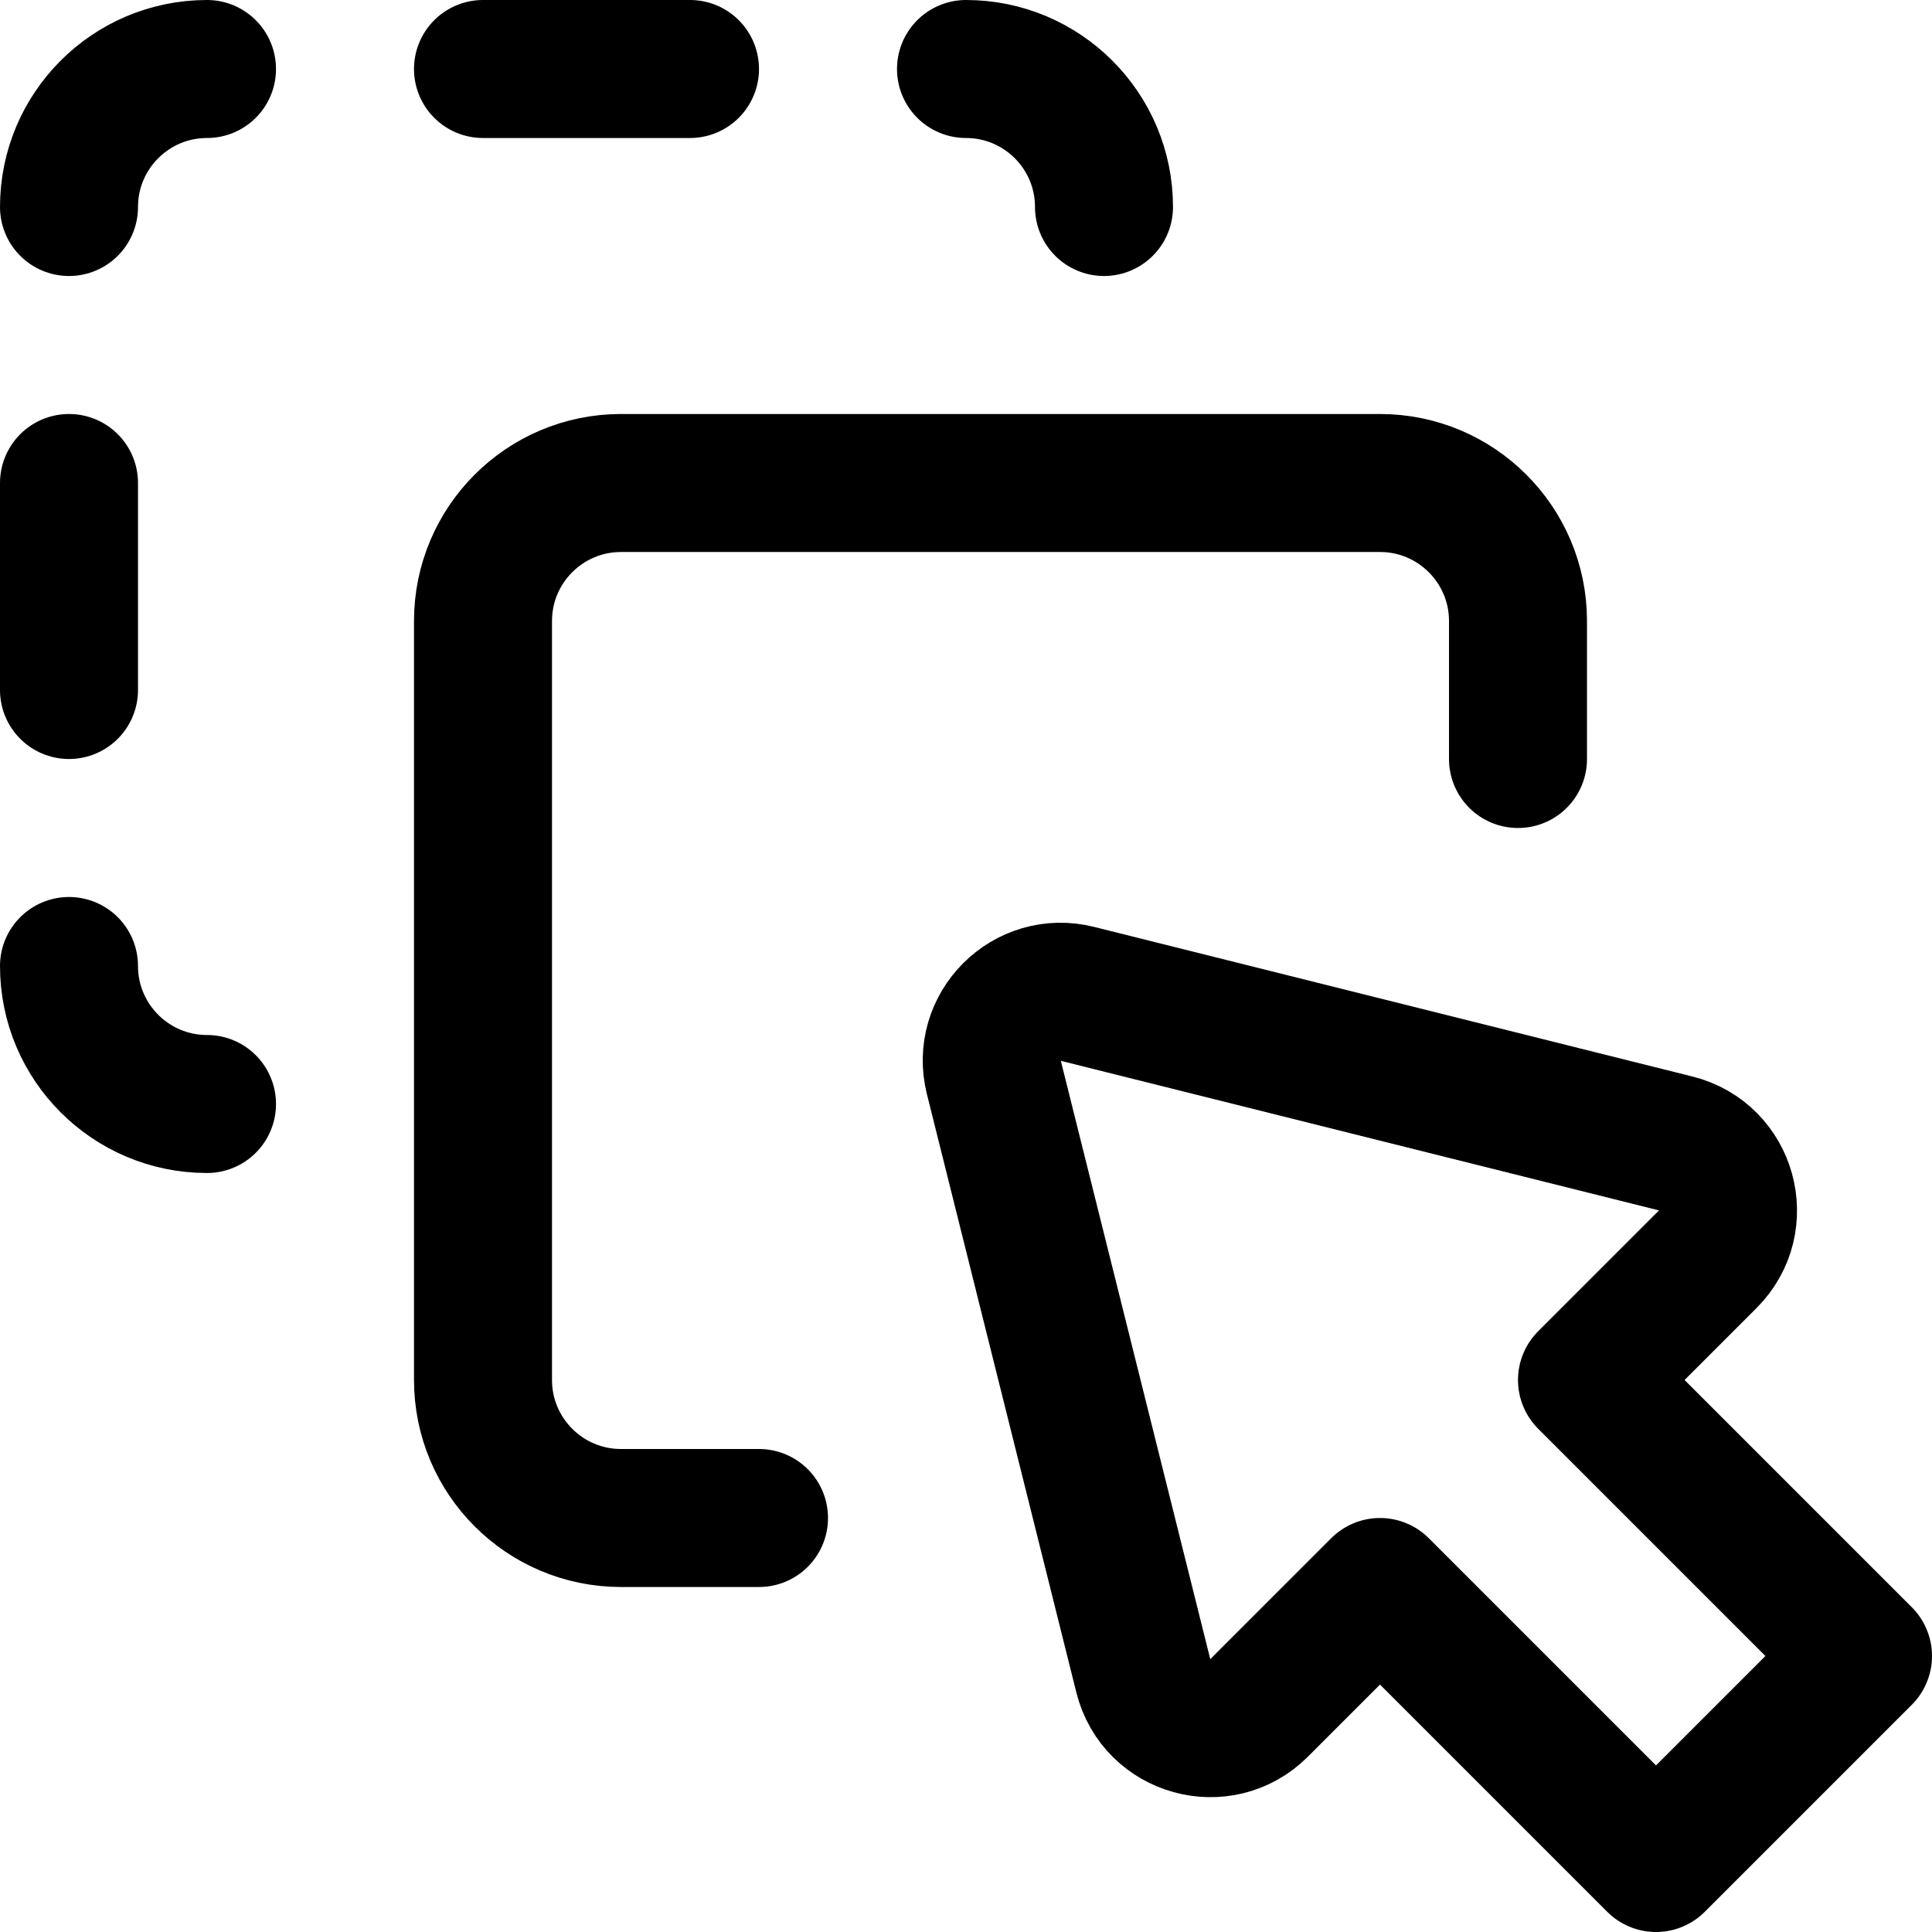 <svg xmlns="http://www.w3.org/2000/svg" fill="none" viewBox="0 0 14 14"><g id="multi-select-cursor"><path id="Vector 4601" stroke="#000000" stroke-linecap="round" stroke-linejoin="round" d="M13.5 12 12 13.5l-2 -2 -0.876 0.876c-0.275 0.275 -0.744 0.145 -0.839 -0.232L7.202 7.808c-0.092 -0.366 0.24 -0.698 0.606 -0.606l4.335 1.084c0.377 0.094 0.507 0.564 0.232 0.839L11.5 10l2 2Z" stroke-width="1"></path><path id="Vector 4602" stroke="#000000" stroke-linecap="round" stroke-linejoin="round" d="M11 5.5v-1c0 -0.552 -0.448 -1 -1 -1H4.5c-0.552 0 -1 0.448 -1 1V10c0 0.552 0.448 1 1 1h1" stroke-width="1"></path><path id="Vector 4603" stroke="#000000" stroke-linecap="round" stroke-linejoin="round" d="M1.5 0.5c-0.552 0 -1 0.448 -1 1" stroke-width="1"></path><path id="Vector 4606" stroke="#000000" stroke-linecap="round" stroke-linejoin="round" d="M3.5 0.5H5" stroke-width="1"></path><path id="Vector 4607" stroke="#000000" stroke-linecap="round" stroke-linejoin="round" d="M7 0.5c0.552 0 1 0.448 1 1" stroke-width="1"></path><path id="Vector 4604" stroke="#000000" stroke-linecap="round" stroke-linejoin="round" d="M0.5 3.5V5" stroke-width="1"></path><path id="Vector 4605" stroke="#000000" stroke-linecap="round" stroke-linejoin="round" d="M1.5 8c-0.552 0 -1 -0.448 -1 -1" stroke-width="1"></path></g></svg>